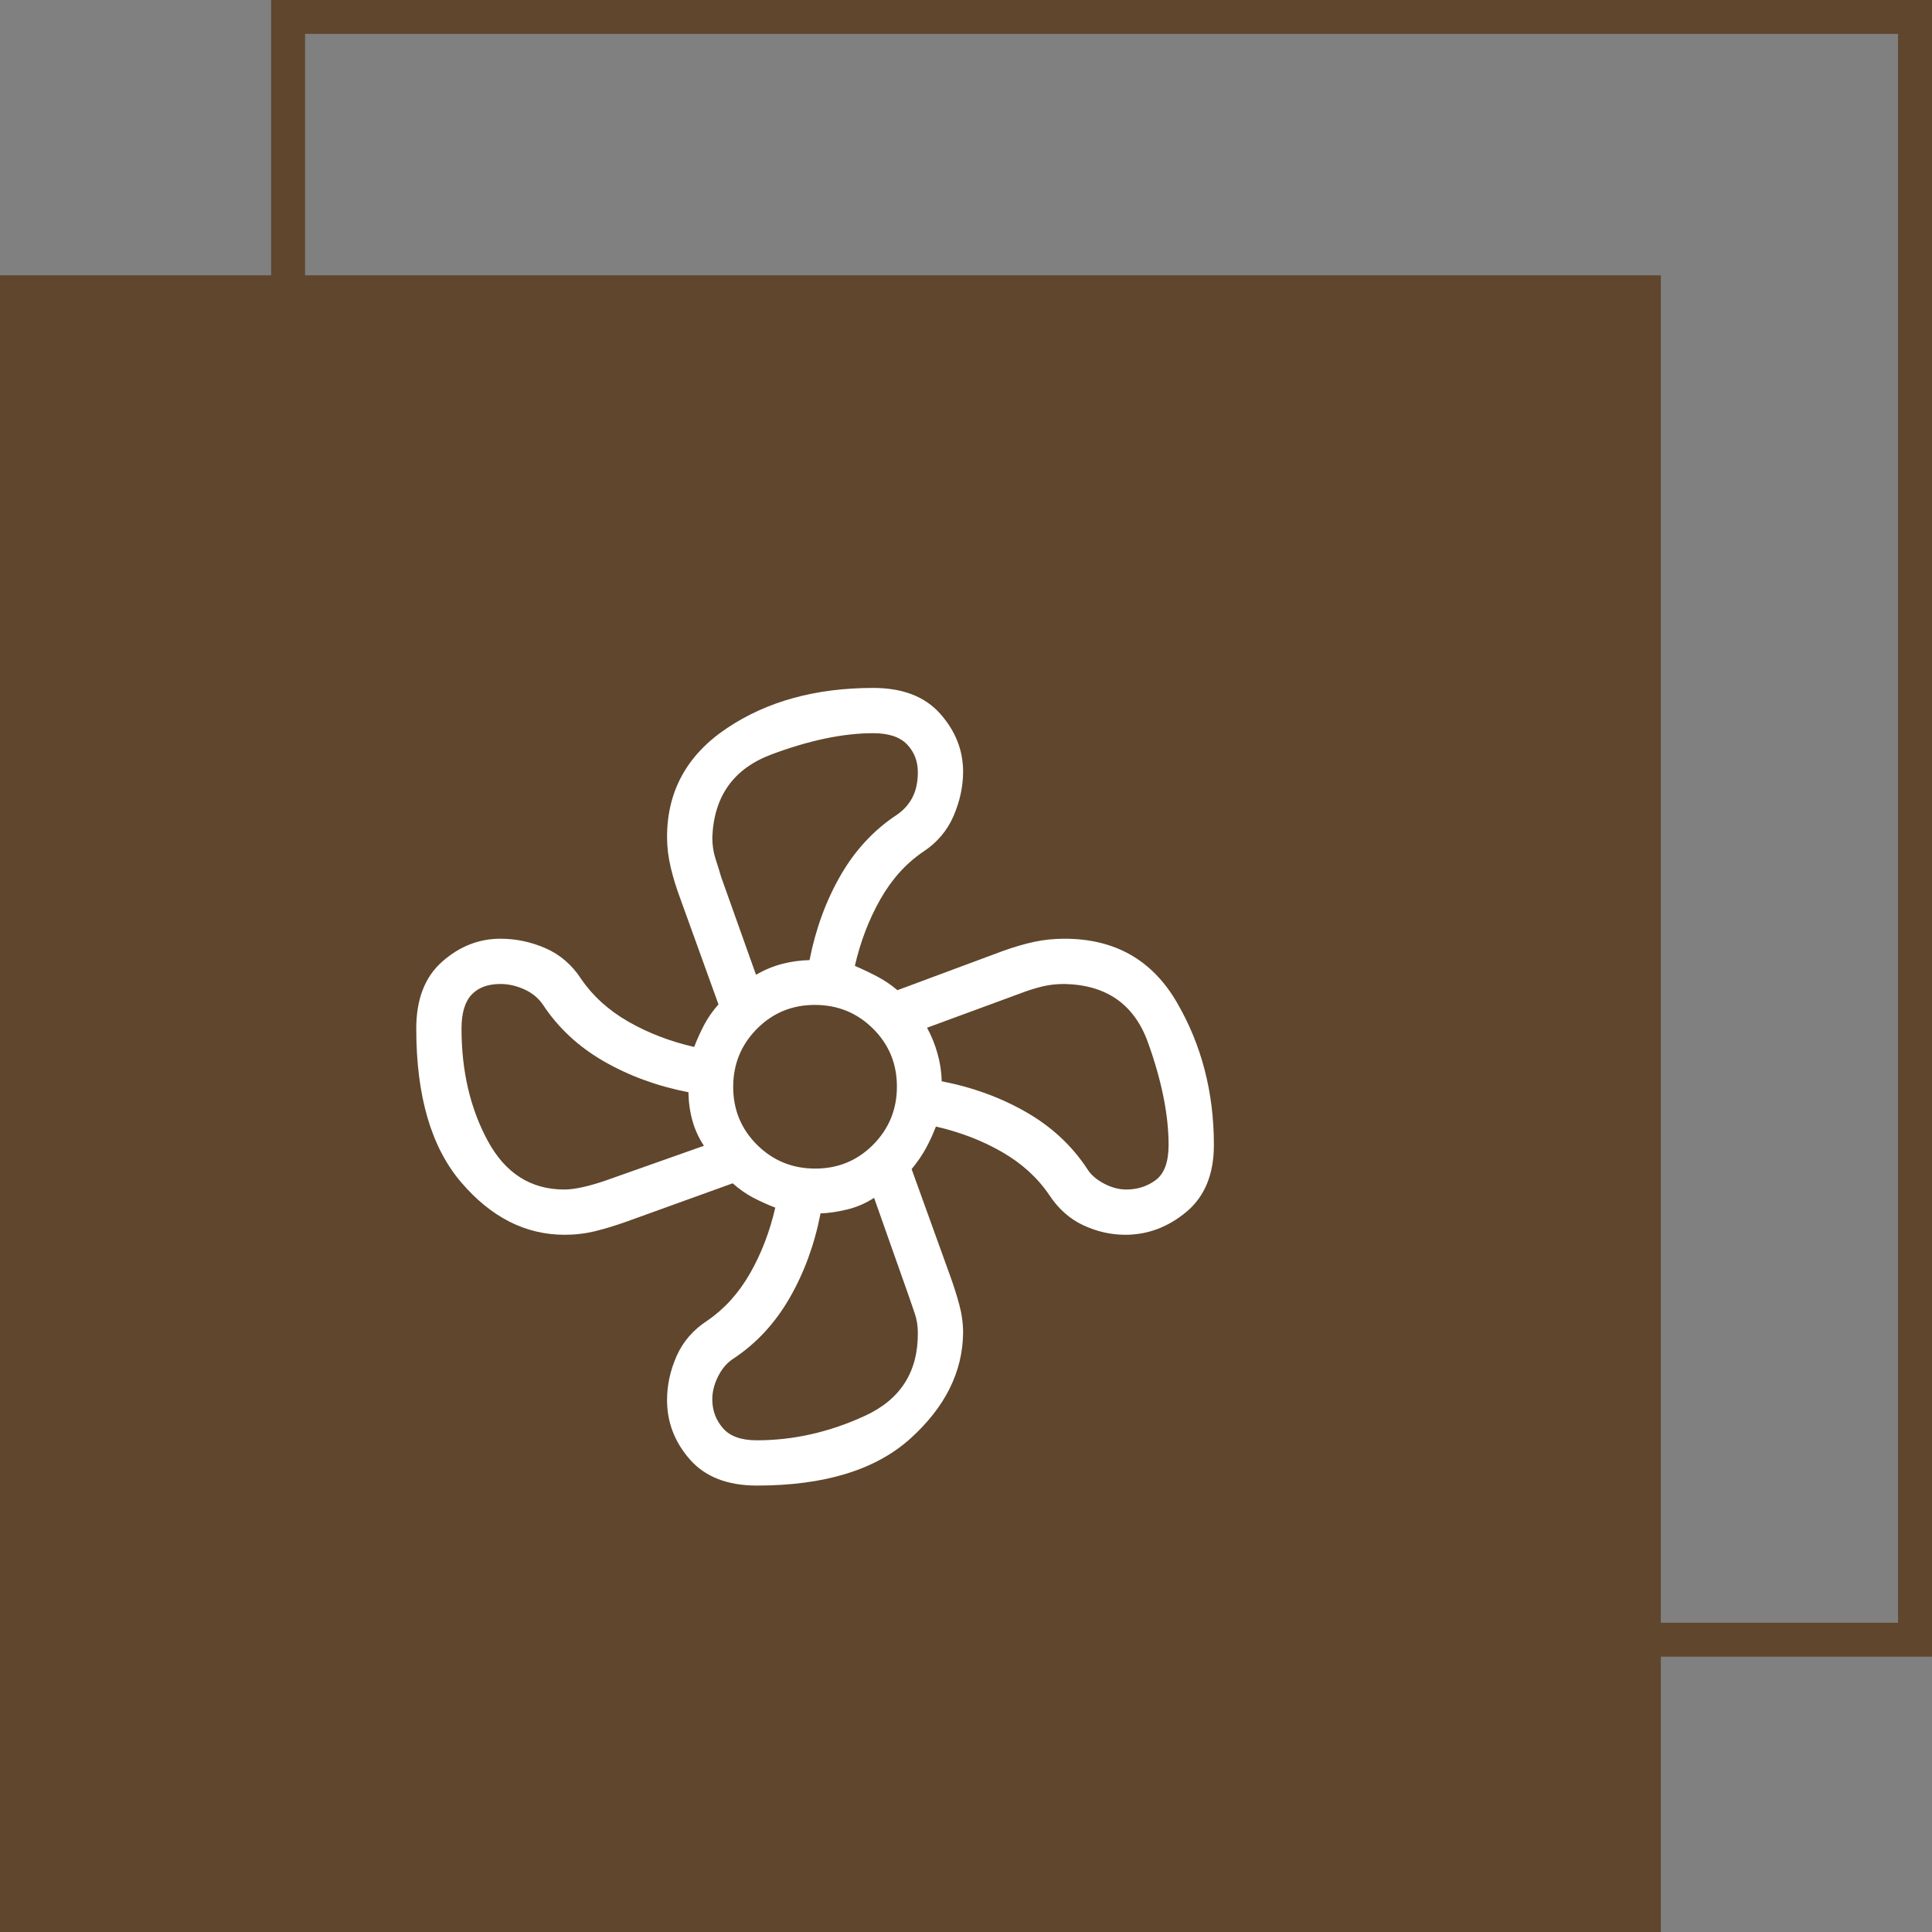 <svg width="42" height="42" viewBox="0 0 42 42" fill="none" xmlns="http://www.w3.org/2000/svg">
<rect x="0" y="0" width="42" height="42" fill="#808080" stroke="none"/>
<rect x="6.263" y="0.368" width="35.368" height="35.278" stroke="#5F462C" stroke-width="0.737"/>
<rect y="5.985" width="36.105" height="36.015" fill="#5F462C"/>
<mask id="mask0_65_782" style="mask-type:alpha" maskUnits="userSpaceOnUse" x="5" y="11" width="25" height="25">
<rect x="5.906" y="11.812" width="23.625" height="23.625" fill="#D9D9D9"/>
</mask>
<g mask="url(#mask0_65_782)">
<path d="M16.454 32.295C15.816 32.295 15.33 32.106 14.998 31.728C14.666 31.35 14.501 30.919 14.501 30.435C14.501 30.113 14.57 29.795 14.708 29.481C14.846 29.168 15.068 28.911 15.373 28.712C15.747 28.457 16.057 28.114 16.304 27.684C16.55 27.253 16.734 26.776 16.854 26.253C16.692 26.191 16.534 26.119 16.378 26.039C16.223 25.958 16.073 25.853 15.928 25.724L13.626 26.555C13.385 26.641 13.157 26.711 12.941 26.764C12.725 26.817 12.503 26.843 12.274 26.843C11.425 26.843 10.675 26.463 10.025 25.702C9.374 24.941 9.049 23.827 9.049 22.361C9.049 21.722 9.237 21.237 9.613 20.905C9.989 20.573 10.411 20.407 10.879 20.407C11.217 20.407 11.544 20.476 11.86 20.614C12.175 20.752 12.433 20.974 12.632 21.279C12.887 21.653 13.23 21.963 13.66 22.21C14.091 22.457 14.568 22.64 15.091 22.76C15.153 22.598 15.224 22.44 15.305 22.285C15.386 22.13 15.491 21.979 15.619 21.834L14.788 19.532C14.702 19.304 14.633 19.077 14.58 18.853C14.527 18.628 14.501 18.41 14.501 18.198C14.501 17.198 14.936 16.408 15.807 15.827C16.677 15.245 17.736 14.955 18.983 14.955C19.622 14.955 20.107 15.142 20.439 15.516C20.771 15.89 20.937 16.31 20.937 16.776C20.937 17.095 20.868 17.416 20.73 17.738C20.591 18.059 20.37 18.32 20.064 18.52C19.691 18.774 19.381 19.12 19.134 19.557C18.887 19.994 18.704 20.474 18.584 20.997C18.758 21.072 18.923 21.151 19.08 21.234C19.236 21.317 19.379 21.415 19.509 21.526L21.811 20.67C22.052 20.584 22.277 20.519 22.486 20.474C22.695 20.429 22.914 20.407 23.143 20.407C24.234 20.407 25.048 20.868 25.584 21.791C26.121 22.713 26.389 23.746 26.389 24.89C26.389 25.528 26.189 26.013 25.791 26.345C25.392 26.677 24.949 26.843 24.463 26.843C24.152 26.843 23.847 26.774 23.55 26.636C23.253 26.498 23.005 26.276 22.805 25.971C22.55 25.597 22.208 25.287 21.777 25.04C21.347 24.793 20.87 24.61 20.346 24.49C20.284 24.652 20.213 24.807 20.132 24.956C20.052 25.105 19.947 25.258 19.818 25.416L20.649 27.718C20.731 27.944 20.8 28.16 20.855 28.366C20.91 28.571 20.937 28.773 20.937 28.973C20.928 29.825 20.546 30.591 19.791 31.273C19.036 31.954 17.924 32.295 16.454 32.295ZM17.723 25.404C18.219 25.404 18.638 25.231 18.982 24.884C19.326 24.537 19.498 24.116 19.498 23.621C19.498 23.125 19.325 22.705 18.978 22.361C18.631 22.017 18.21 21.846 17.714 21.846C17.219 21.846 16.799 22.019 16.455 22.366C16.111 22.713 15.939 23.134 15.939 23.63C15.939 24.125 16.113 24.545 16.459 24.889C16.806 25.233 17.228 25.404 17.723 25.404ZM16.435 21.191C16.622 21.082 16.813 21.003 17.008 20.953C17.203 20.903 17.4 20.876 17.599 20.872C17.731 20.196 17.956 19.581 18.274 19.029C18.593 18.476 19.005 18.034 19.512 17.703C19.657 17.6 19.766 17.474 19.841 17.325C19.915 17.176 19.953 16.996 19.953 16.786C19.953 16.548 19.875 16.348 19.72 16.184C19.564 16.021 19.319 15.939 18.983 15.939C18.332 15.939 17.594 16.093 16.771 16.401C15.948 16.709 15.519 17.31 15.485 18.205C15.485 18.373 15.509 18.529 15.556 18.673C15.603 18.817 15.643 18.946 15.676 19.061L16.435 21.191ZM12.267 25.859C12.484 25.859 12.78 25.795 13.155 25.668L15.303 24.908C15.195 24.747 15.112 24.569 15.056 24.374C15 24.179 14.97 23.969 14.966 23.744C14.29 23.613 13.675 23.388 13.122 23.069C12.57 22.751 12.128 22.338 11.797 21.832C11.694 21.687 11.557 21.577 11.387 21.503C11.218 21.428 11.048 21.391 10.879 21.391C10.605 21.391 10.396 21.469 10.251 21.624C10.106 21.779 10.033 22.025 10.033 22.361C10.033 23.287 10.224 24.101 10.605 24.804C10.987 25.507 11.541 25.859 12.267 25.859ZM16.454 31.311C17.251 31.311 18.035 31.133 18.807 30.777C19.578 30.421 19.96 29.82 19.953 28.973C19.953 28.819 19.929 28.674 19.881 28.539C19.834 28.404 19.794 28.288 19.761 28.189L19.002 26.04C18.815 26.162 18.615 26.247 18.401 26.297C18.187 26.347 18 26.374 17.838 26.378C17.707 27.054 17.482 27.669 17.163 28.221C16.844 28.774 16.432 29.216 15.926 29.547C15.793 29.637 15.686 29.767 15.603 29.937C15.521 30.107 15.481 30.275 15.485 30.44C15.489 30.672 15.566 30.875 15.718 31.049C15.869 31.224 16.115 31.311 16.454 31.311ZM24.485 25.859C24.73 25.859 24.944 25.789 25.128 25.651C25.312 25.512 25.404 25.258 25.404 24.89C25.404 24.238 25.255 23.496 24.957 22.665C24.658 21.833 24.052 21.409 23.138 21.391C22.971 21.391 22.818 21.408 22.68 21.44C22.543 21.473 22.41 21.512 22.283 21.558L20.153 22.342C20.249 22.516 20.325 22.703 20.381 22.905C20.438 23.106 20.468 23.306 20.471 23.506C21.148 23.637 21.762 23.862 22.315 24.181C22.868 24.499 23.309 24.912 23.64 25.418C23.715 25.538 23.833 25.641 23.996 25.728C24.159 25.815 24.322 25.859 24.485 25.859Z" fill="white"/>
</g>
</svg>
